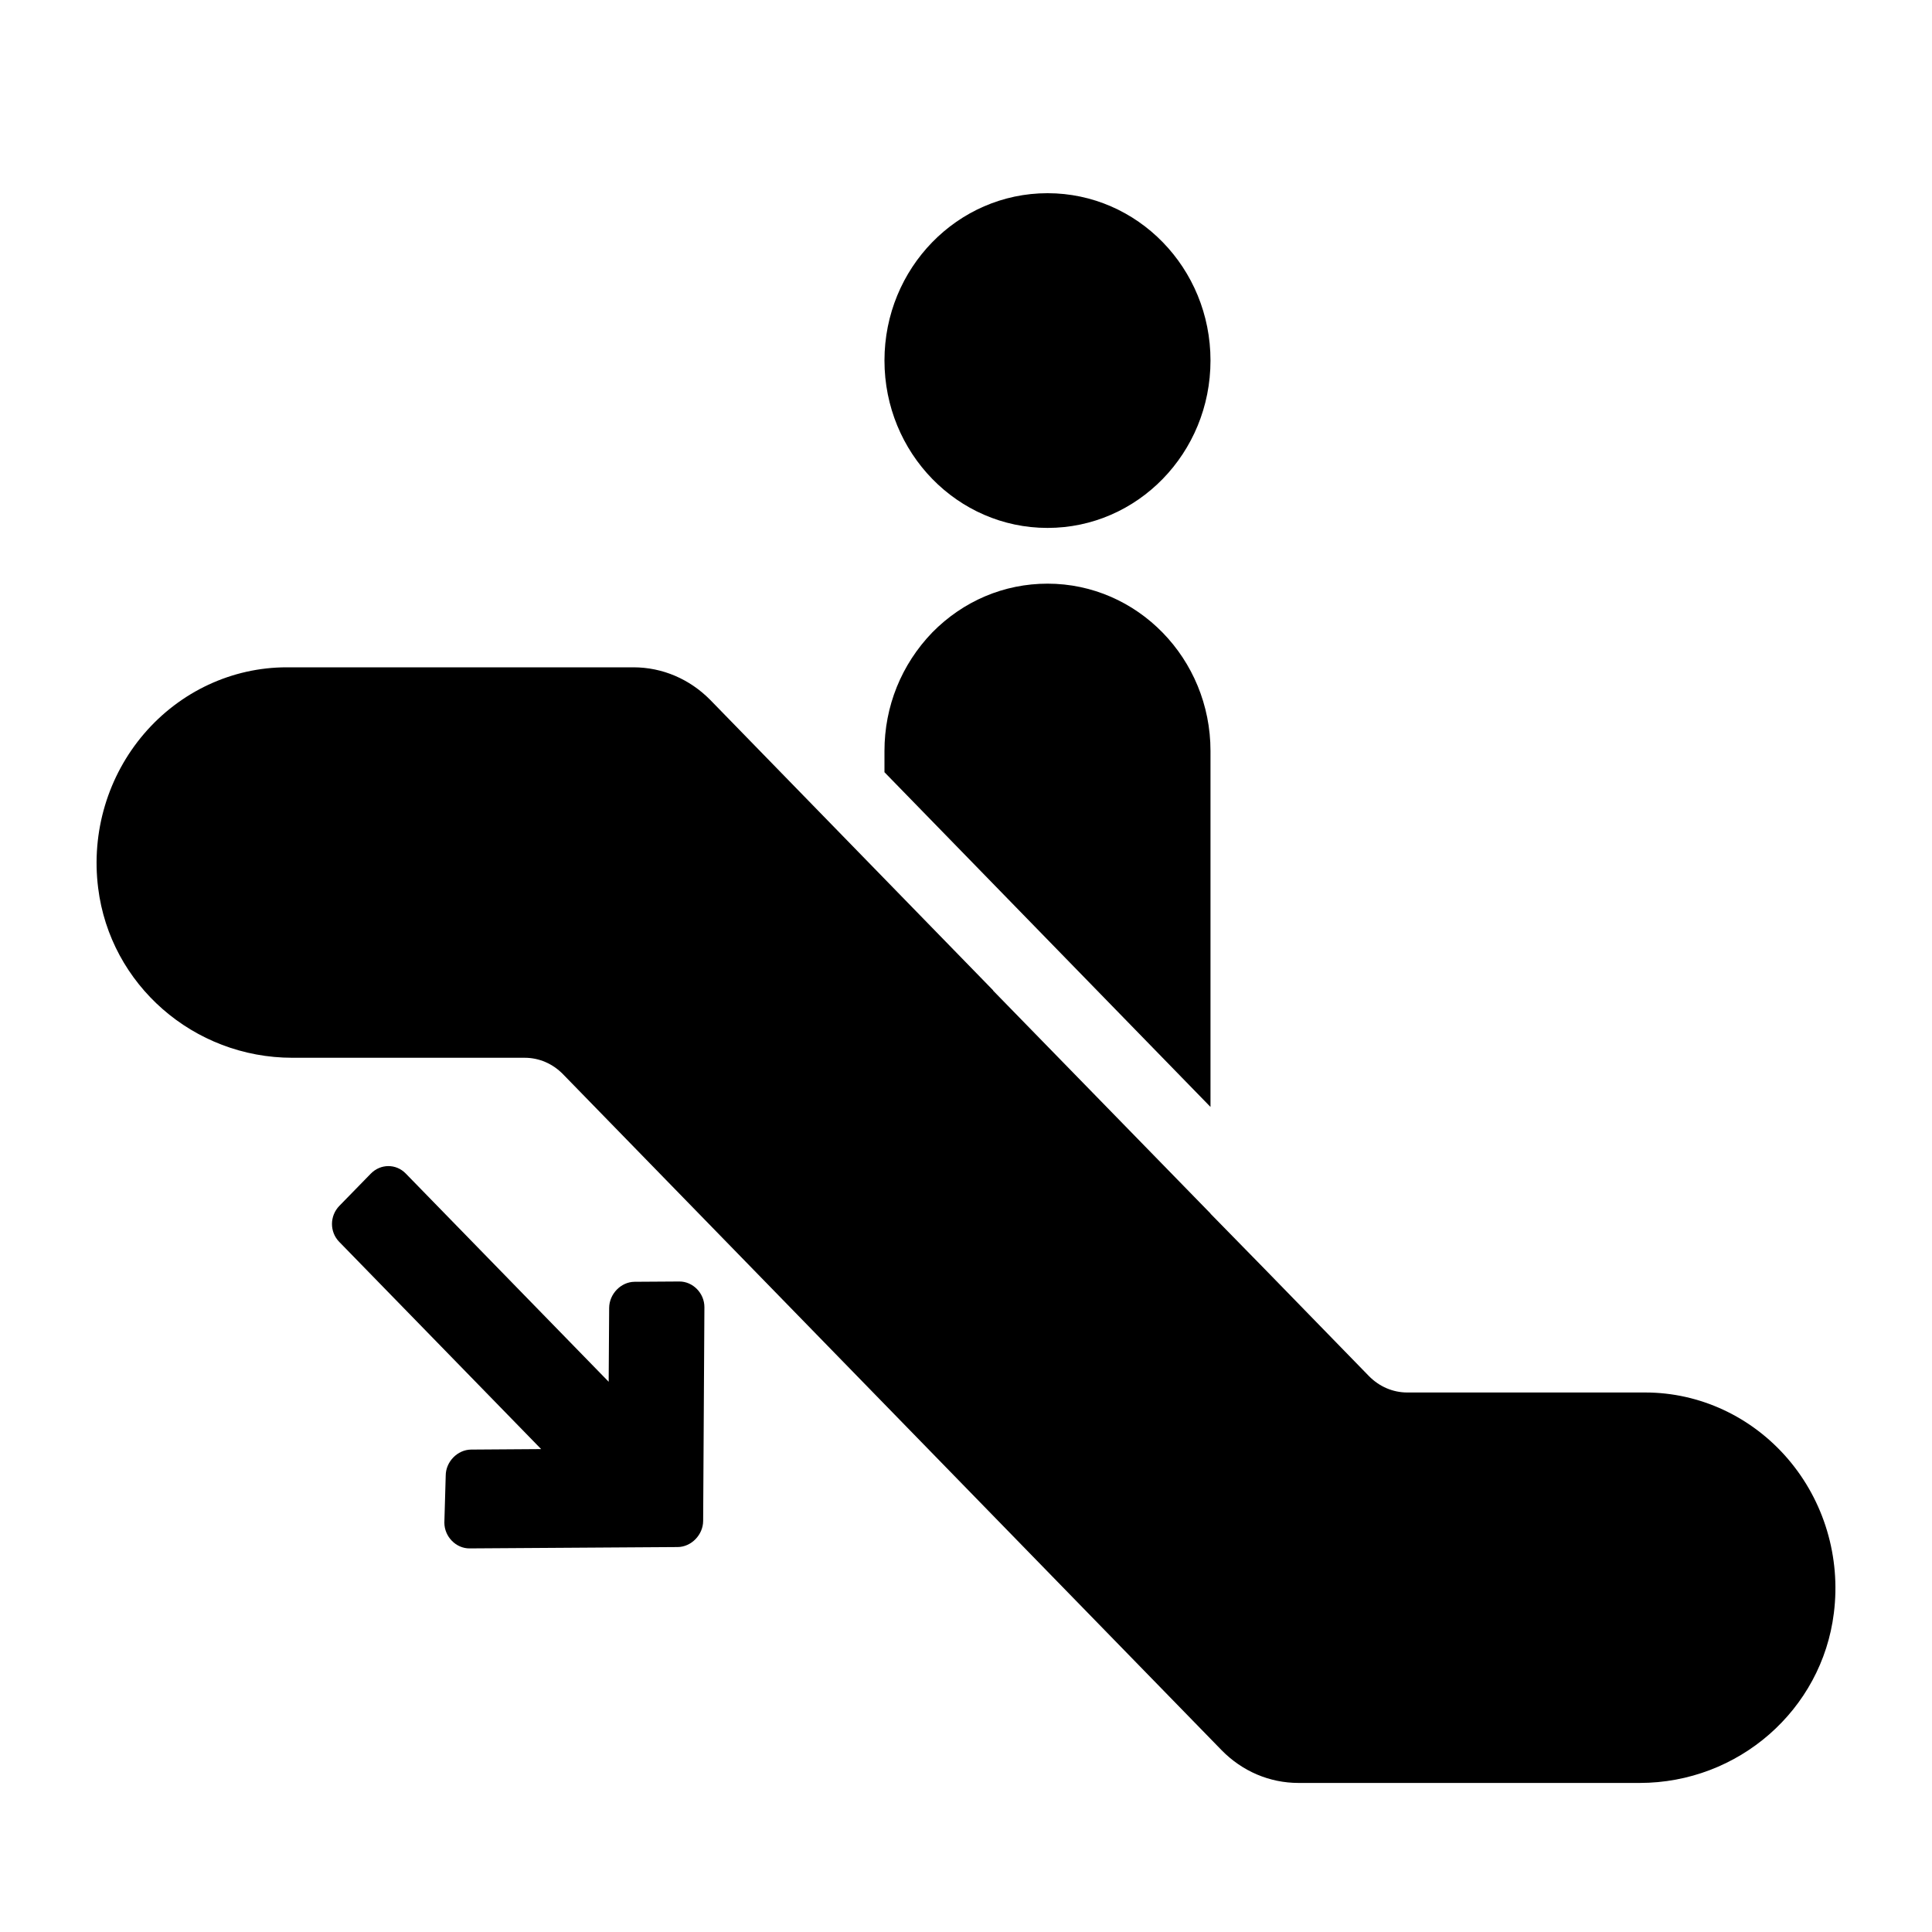 <svg width="20" height="20" viewBox="0 0 20 20" fill="none" xmlns="http://www.w3.org/2000/svg">
<path d="M1.492 7.595C1.866 7.159 2.403 6.908 2.968 6.908H6.557C6.858 6.908 7.14 7.03 7.353 7.246L10.281 10.252V10.255L12.531 12.562V12.564L13.094 13.139L14.171 14.245C14.278 14.354 14.419 14.415 14.568 14.415H17.032C17.597 14.415 18.134 14.666 18.508 15.102C18.882 15.538 19.057 16.119 18.984 16.699C18.86 17.701 17.996 18.457 16.973 18.457H13.443C13.142 18.457 12.86 18.336 12.647 18.119L5.829 11.121C5.722 11.011 5.581 10.95 5.432 10.95H3.027C2.004 10.95 1.14 10.194 1.016 9.192C0.943 8.612 1.118 8.031 1.492 7.595Z" fill="black"/>
<path d="M4.614 15.276C4.614 15.132 4.736 15.007 4.877 15.006L5.602 15.001L3.511 12.855C3.411 12.752 3.412 12.587 3.513 12.483L3.838 12.15C3.939 12.046 4.1 12.045 4.2 12.148L6.301 14.304L6.306 13.539C6.307 13.395 6.428 13.27 6.569 13.269L7.032 13.266C7.173 13.265 7.293 13.388 7.292 13.533L7.279 15.745C7.278 15.889 7.156 16.014 7.015 16.015L4.861 16.029C4.72 16.03 4.6 15.907 4.6 15.762L4.614 15.276Z" fill="black"/>
<path d="M9.156 7.994V7.774C9.156 7.312 9.331 6.879 9.651 6.547C9.972 6.221 10.394 6.042 10.844 6.042C11.775 6.042 12.531 6.819 12.531 7.774V11.459L9.156 7.994Z" fill="black"/>
<path d="M10.844 5.465C9.912 5.465 9.156 4.689 9.156 3.732C9.156 2.776 9.912 2 10.844 2C11.776 2 12.531 2.776 12.531 3.732C12.531 4.689 11.776 5.465 10.844 5.465Z" fill="black"/>
</svg>
